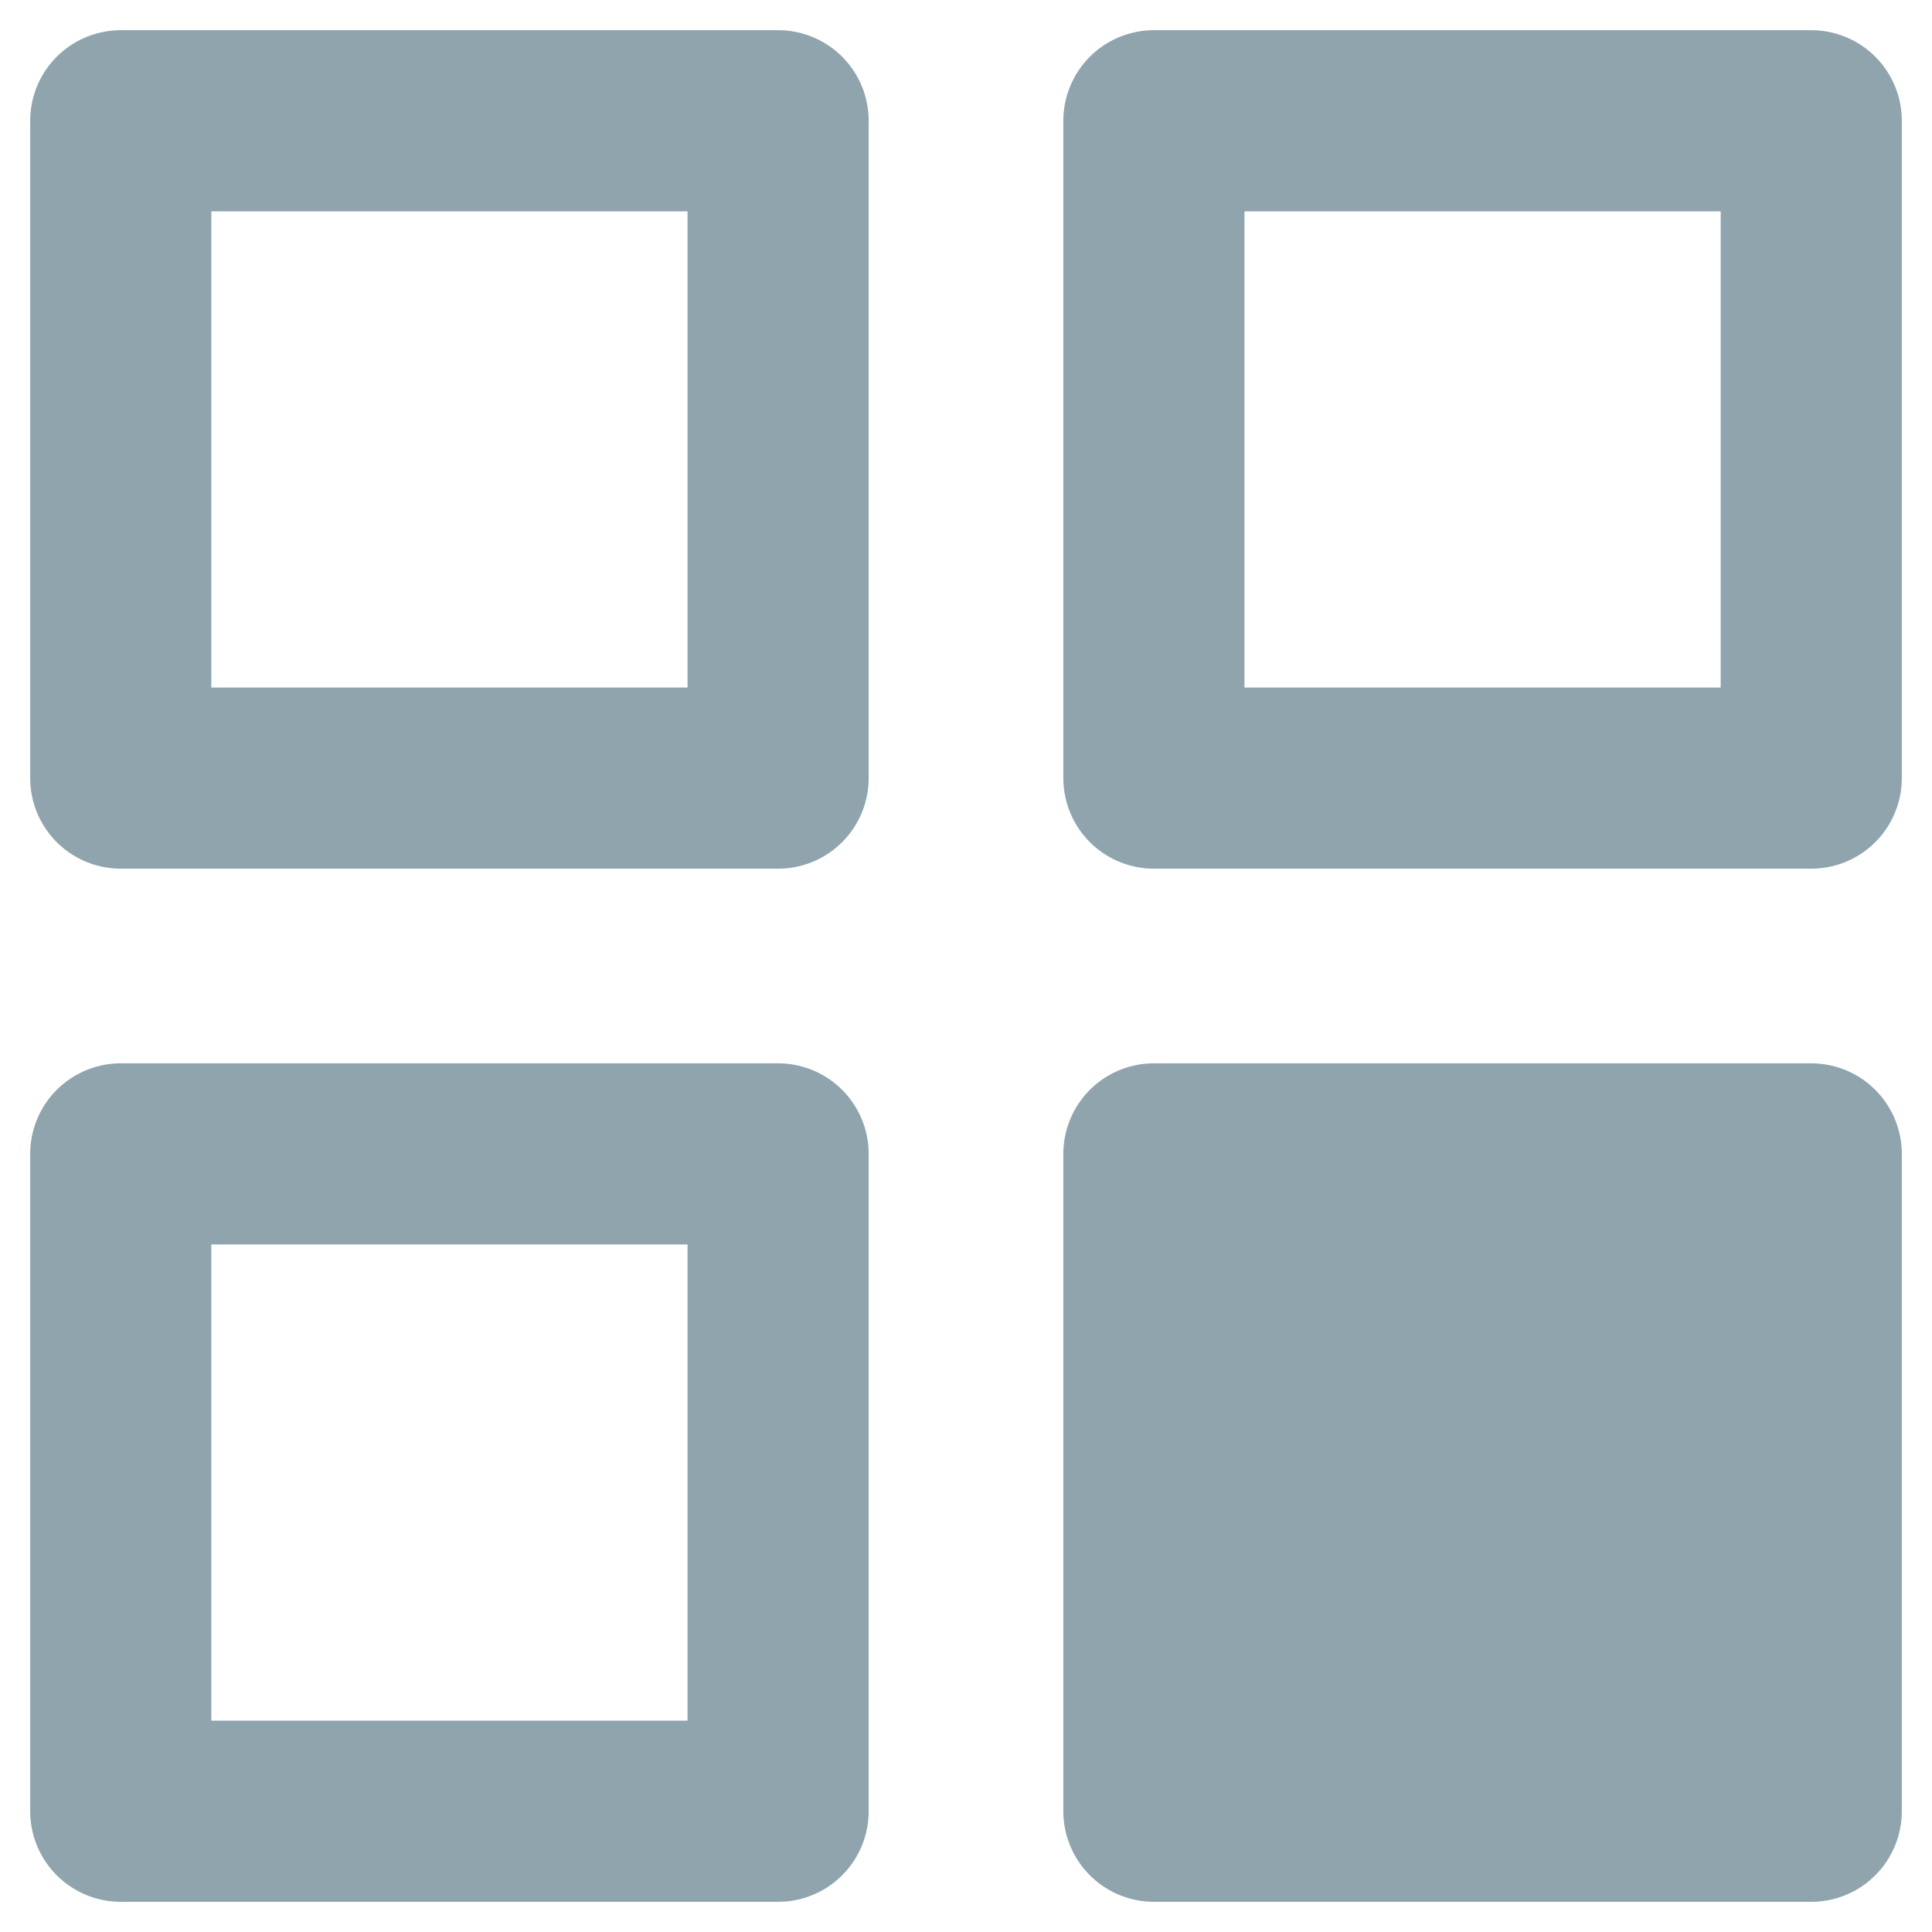 <?xml version="1.0" encoding="UTF-8"?>
<svg width="16px" height="16px" viewBox="0 0 16 16" version="1.1" xmlns="http://www.w3.org/2000/svg" xmlns:xlink="http://www.w3.org/1999/xlink">
    <!-- Generator: sketchtool 51.3 (57544) - http://www.bohemiancoding.com/sketch -->
    <title>8A1DFBB9-F786-47AC-B5A2-7C7DDC491E0D</title>
    <desc>Created with sketchtool.</desc>
    <defs></defs>
    <g id="Home" stroke="none" stroke-width="1" fill="none" fill-rule="evenodd" stroke-linecap="round" stroke-linejoin="round">
        <g id="home" transform="translate(-945, -428)" stroke="#90A4AE" stroke-width="1.5">
            <g id="icons/channels" transform="translate(946, 429)">
                <g id="channels">
                    <rect id="Rectangle-path" x="0" y="0" width="5.444" height="5.444"></rect>
                    <rect id="Rectangle-path" x="8.556" y="0" width="5.444" height="5.444"></rect>
                    <rect id="Rectangle-path" fill="#90A4AE" x="8.556" y="8.556" width="5.444" height="5.444"></rect>
                    <rect id="Rectangle-path" x="0" y="8.556" width="5.444" height="5.444"></rect>
                </g>
            </g>
        </g>
    </g>
</svg>